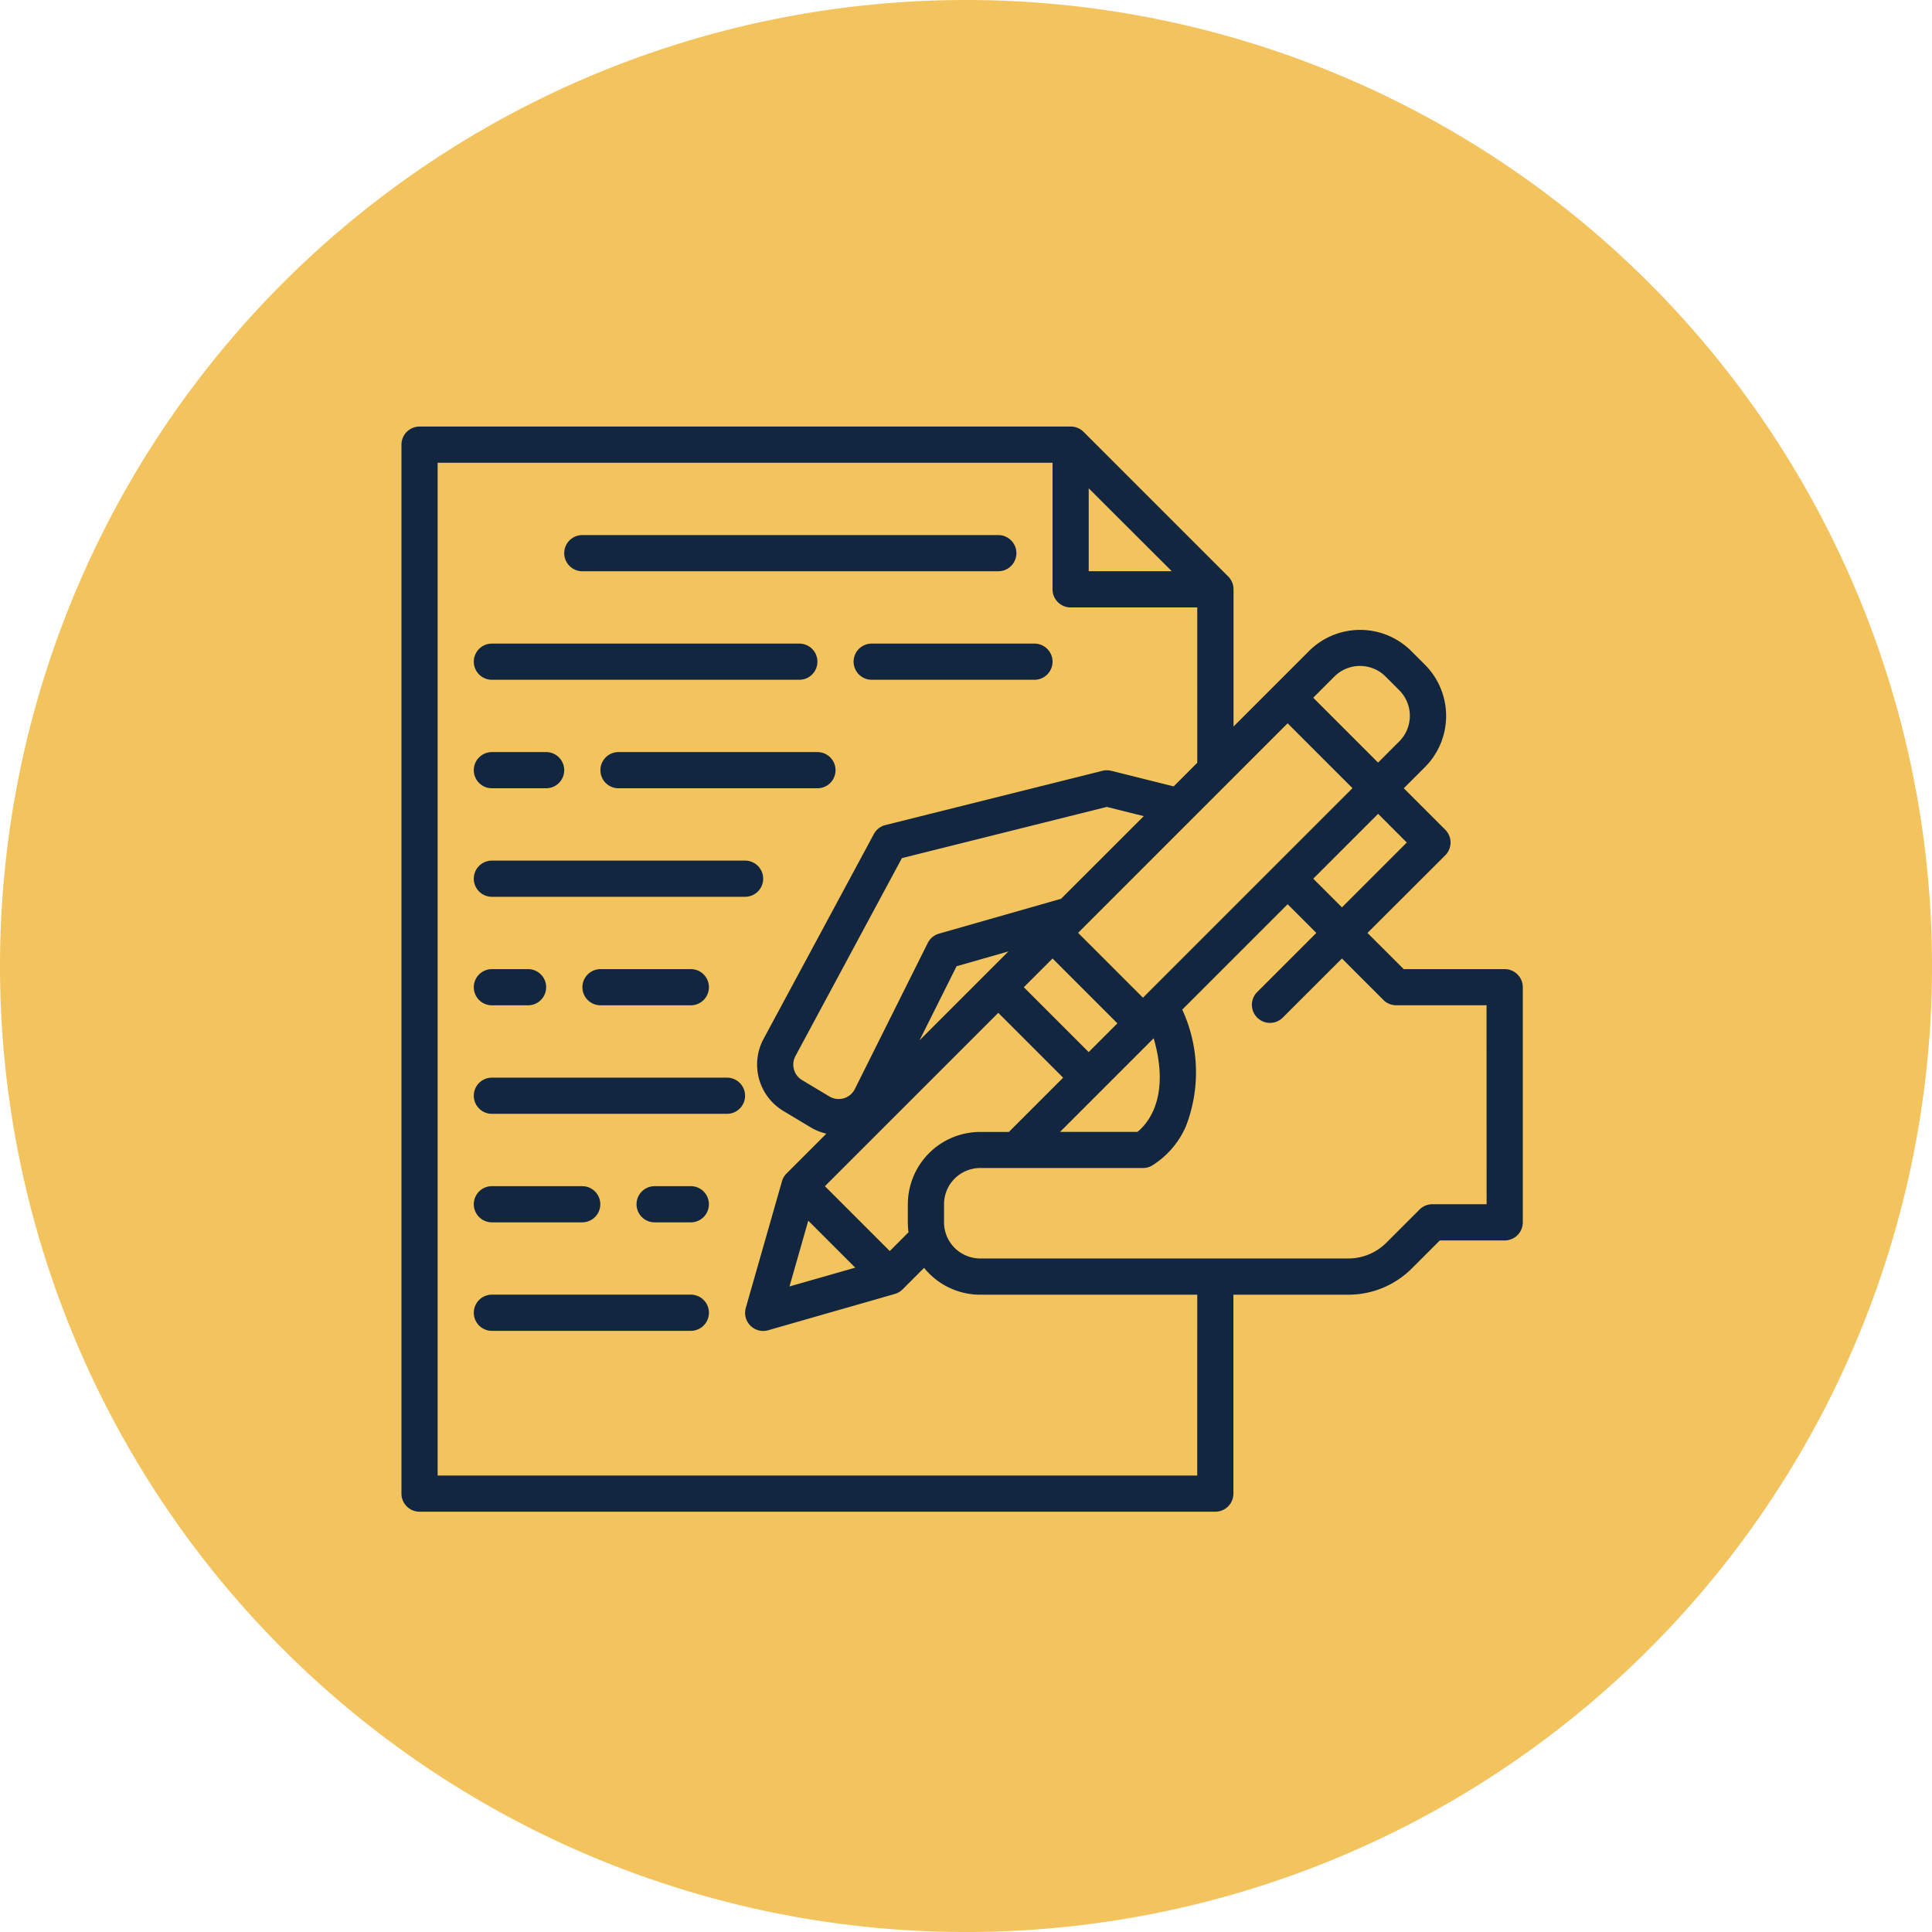 <svg xmlns="http://www.w3.org/2000/svg" width="76.999" height="76.999" viewBox="0 0 76.999 76.999">
  <g id="Grupo_1063865" data-name="Grupo 1063865" transform="translate(-325 -2278)">
    <path id="Trazado_789829" data-name="Trazado 789829" d="M38.5,0A38.5,38.5,0,1,1,0,38.5,38.5,38.5,0,0,1,38.5,0Z" transform="translate(325 2278)" fill="#f3c45e"/>
    <g id="formulario-de-llenado" transform="translate(333 2279)">
      <path id="Trazado_795965" data-name="Trazado 795965" d="M80.721,65.442H97.3A.721.721,0,0,0,97.3,64H80.721a.721.721,0,1,0,0,1.442Z" transform="translate(-65.513 -43.675)" fill="#12263f"/>
      <path id="Trazado_795966" data-name="Trazado 795966" d="M40.721,113.442H52.974a.721.721,0,1,0,0-1.442H40.721a.721.721,0,1,0,0,1.442Z" transform="translate(-29.117 -87.35)" fill="#12263f"/>
      <path id="Trazado_795967" data-name="Trazado 795967" d="M40.721,161.442h2.162a.721.721,0,0,0,0-1.442H40.721a.721.721,0,0,0,0,1.442Z" transform="translate(-29.117 -131.026)" fill="#12263f"/>
      <path id="Trazado_795968" data-name="Trazado 795968" d="M104.65,160H96.721a.721.721,0,0,0,0,1.442h7.929a.721.721,0,0,0,0-1.442Z" transform="translate(-80.071 -131.026)" fill="#12263f"/>
      <path id="Trazado_795969" data-name="Trazado 795969" d="M51.533,208.721a.721.721,0,0,0-.721-.721H40.721a.721.721,0,1,0,0,1.442H50.812A.721.721,0,0,0,51.533,208.721Z" transform="translate(-29.117 -174.701)" fill="#12263f"/>
      <path id="Trazado_795970" data-name="Trazado 795970" d="M92.325,257.442a.721.721,0,0,0,0-1.442h-3.6a.721.721,0,0,0,0,1.442Z" transform="translate(-72.792 -218.376)" fill="#12263f"/>
      <path id="Trazado_795971" data-name="Trazado 795971" d="M40.721,353.442h3.6a.721.721,0,1,0,0-1.442h-3.6a.721.721,0,1,0,0,1.442Z" transform="translate(-29.117 -305.726)" fill="#12263f"/>
      <path id="Trazado_795972" data-name="Trazado 795972" d="M48.65,400H40.721a.721.721,0,0,0,0,1.442H48.65a.721.721,0,0,0,0-1.442Z" transform="translate(-29.117 -349.402)" fill="#12263f"/>
      <path id="Trazado_795973" data-name="Trazado 795973" d="M50.091,304h-9.37a.721.721,0,0,0,0,1.442h9.37a.721.721,0,0,0,0-1.442Z" transform="translate(-29.117 -262.051)" fill="#12263f"/>
      <path id="Trazado_795974" data-name="Trazado 795974" d="M114.162,352h-1.442a.721.721,0,1,0,0,1.442h1.442a.721.721,0,1,0,0-1.442Z" transform="translate(-94.63 -305.726)" fill="#12263f"/>
      <path id="Trazado_795975" data-name="Trazado 795975" d="M40.721,257.442h1.442a.721.721,0,0,0,0-1.442H40.721a.721.721,0,0,0,0,1.442Z" transform="translate(-29.117 -218.376)" fill="#12263f"/>
      <path id="Trazado_795976" data-name="Trazado 795976" d="M208,112.721a.721.721,0,0,0,.721.721h6.487a.721.721,0,1,0,0-1.442h-6.487A.721.721,0,0,0,208,112.721Z" transform="translate(-181.98 -87.35)" fill="#12263f"/>
      <path id="Trazado_795977" data-name="Trazado 795977" d="M51.969,37.624H47.943L46.5,36.182,49.6,33.088a.721.721,0,0,0,0-1.019l-1.653-1.653.845-.845a2.887,2.887,0,0,0,0-4.077l-.546-.546a2.883,2.883,0,0,0-4.077,0l-3.007,3.007V22.487a.721.721,0,0,0-.211-.51l-5.766-5.766A.721.721,0,0,0,34.67,16H8.721A.721.721,0,0,0,8,16.721V58.527a.721.721,0,0,0,.721.721H40.436a.721.721,0,0,0,.721-.721V50.6h4.572a3.58,3.58,0,0,0,2.548-1.056l1.107-1.107h2.585a.721.721,0,0,0,.721-.721v-9.37A.721.721,0,0,0,51.969,37.624Zm-6.487-2.461L44.339,34.02l2.585-2.585,1.143,1.143Zm-.3-9.2a1.442,1.442,0,0,1,2.039,0l.546.546a1.443,1.443,0,0,1,0,2.039l-.844.845-2.585-2.585Zm.721,4.449-8.351,8.351-2.585-2.585,8.351-8.351Zm-8.573,13.7H34.247l3.732-3.732C38.67,42.778,37.7,43.817,37.331,44.111Zm-9.149,2.883v.721a2.894,2.894,0,0,0,.028.395l-.748.749-2.585-2.585,6.91-6.909,2.585,2.585-2.162,2.162H31.066A2.886,2.886,0,0,0,28.182,46.994Zm-3.968.655,1.872,1.872-2.62.749Zm11.176-6.72-2.585-2.585L33.949,37.2l2.585,2.585Zm-1.1-6.11-4.866,1.39a.721.721,0,0,0-.447.371L26.071,42.4a.721.721,0,0,1-1.015.3l-1.089-.653a.72.72,0,0,1-.264-.96L27.945,33.2l8.166-2.041,1.473.368Zm-4.165,2.689,2.066-.59-3.542,3.542ZM35.39,18.461,38.7,21.766H35.39Zm4.325,39.346H9.442V17.442H33.949v5.046a.721.721,0,0,0,.721.721h5.046V29.4l-.942.942-2.487-.622a.722.722,0,0,0-.35,0l-8.65,2.162a.721.721,0,0,0-.46.358L22.434,40.4a2.159,2.159,0,0,0,.791,2.88l1.089.653a2.158,2.158,0,0,0,.62.249l-1.586,1.586a.717.717,0,0,0-.183.312h0l-1.442,5.046a.721.721,0,0,0,.891.891L27.66,50.57h0a.72.72,0,0,0,.312-.183l.857-.857A2.878,2.878,0,0,0,31.066,50.6h8.65ZM51.248,46.994H49.086a.721.721,0,0,0-.51.211l-1.318,1.318a2.148,2.148,0,0,1-1.529.633H31.066a1.443,1.443,0,0,1-1.442-1.442v-.721a1.443,1.443,0,0,1,1.442-1.442h6.487a.72.72,0,0,0,.342-.086,3.465,3.465,0,0,0,1.368-1.575,5.962,5.962,0,0,0-.145-4.652l4.2-4.2,1.143,1.143-2.374,2.374a.721.721,0,0,0,1.019,1.019L45.482,37.2l1.653,1.653a.721.721,0,0,0,.51.211h3.6Z" transform="translate(0 0)" fill="#12263f"/>
    </g>
  </g>
</svg>
